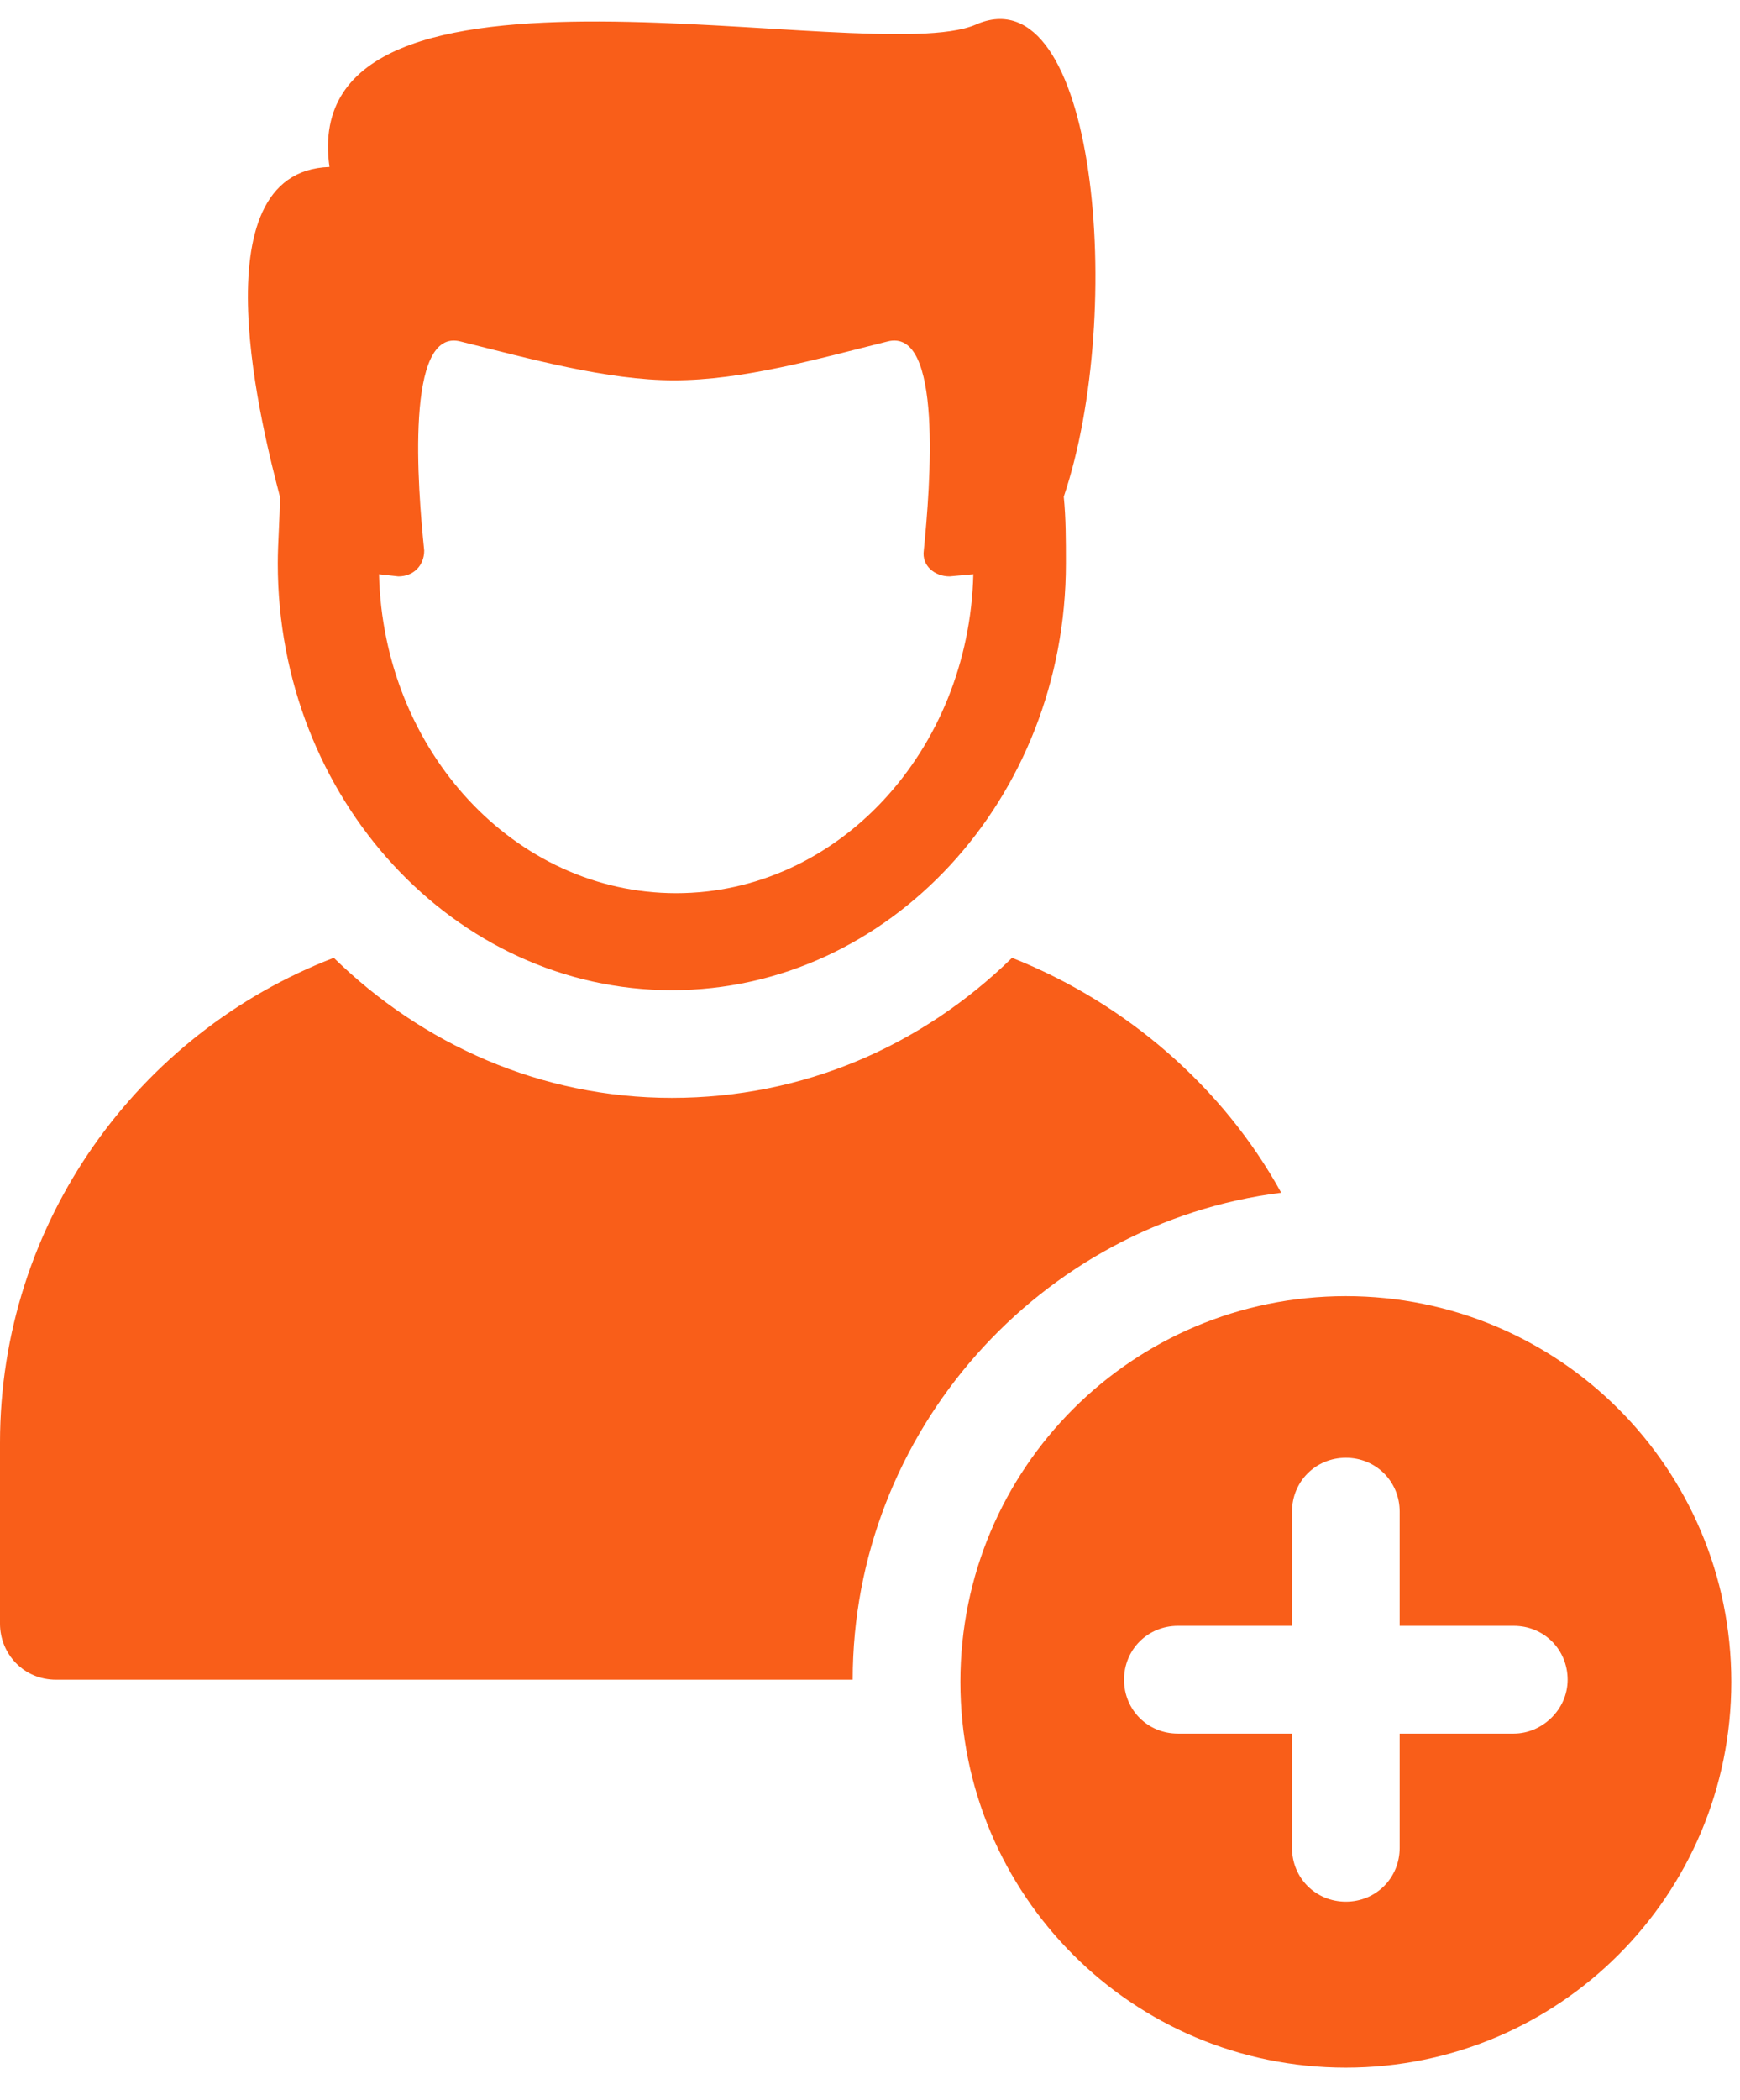 <svg width="34" height="41" viewBox="0 0 34 41" fill="none" xmlns="http://www.w3.org/2000/svg">
<path d="M25.035 23.289C23.899 21.227 22.006 19.586 19.776 18.702C18.009 20.427 15.694 21.437 13.128 21.437C10.561 21.437 8.247 20.386 6.522 18.702C2.693 20.175 0 23.878 0 28.17V31.704C0 32.293 0.463 32.798 1.094 32.798H16.662C16.662 27.959 20.323 23.878 25.035 23.289Z" fill="#F95E19"/>
<path d="M5.428 11.002C5.428 15.589 8.878 19.334 13.128 19.334C17.378 19.334 20.828 15.589 20.828 11.002C20.828 10.54 20.828 10.119 20.786 9.698C22.006 6.079 21.417 -0.569 19.061 0.483C16.999 1.367 5.765 -1.494 6.438 3.26C3.787 3.345 5.175 8.562 5.47 9.698C5.47 10.119 5.428 10.582 5.428 11.002ZM7.784 11.255C8.079 11.255 8.289 11.044 8.289 10.75C8.163 9.53 7.91 6.374 9.004 6.669C10.351 7.005 11.866 7.426 13.17 7.426C14.516 7.426 15.989 7.005 17.336 6.669C18.43 6.374 18.177 9.488 18.051 10.75C18.009 11.044 18.261 11.255 18.556 11.255L19.019 11.213C18.934 14.663 16.368 17.44 13.212 17.44C10.056 17.44 7.49 14.663 7.406 11.213L7.784 11.255Z" fill="#F95E19"/>
<path d="M26.298 25.308C22.132 25.308 18.766 28.674 18.766 32.84C18.766 37.006 22.132 40.372 26.298 40.372C30.463 40.372 33.83 37.006 33.83 32.84C33.83 28.674 30.463 25.308 26.298 25.308ZM29.58 33.85H27.35V36.08C27.35 36.669 26.887 37.132 26.298 37.132C25.709 37.132 25.246 36.669 25.246 36.08V33.85H23.016C22.427 33.85 21.964 33.387 21.964 32.798C21.964 32.209 22.427 31.746 23.016 31.746H25.246V29.516C25.246 28.927 25.709 28.464 26.298 28.464C26.887 28.464 27.35 28.927 27.35 29.516V31.746H29.58C30.169 31.746 30.632 32.209 30.632 32.798C30.632 33.387 30.127 33.85 29.58 33.85Z" fill="#F95E19"/>
</svg>

